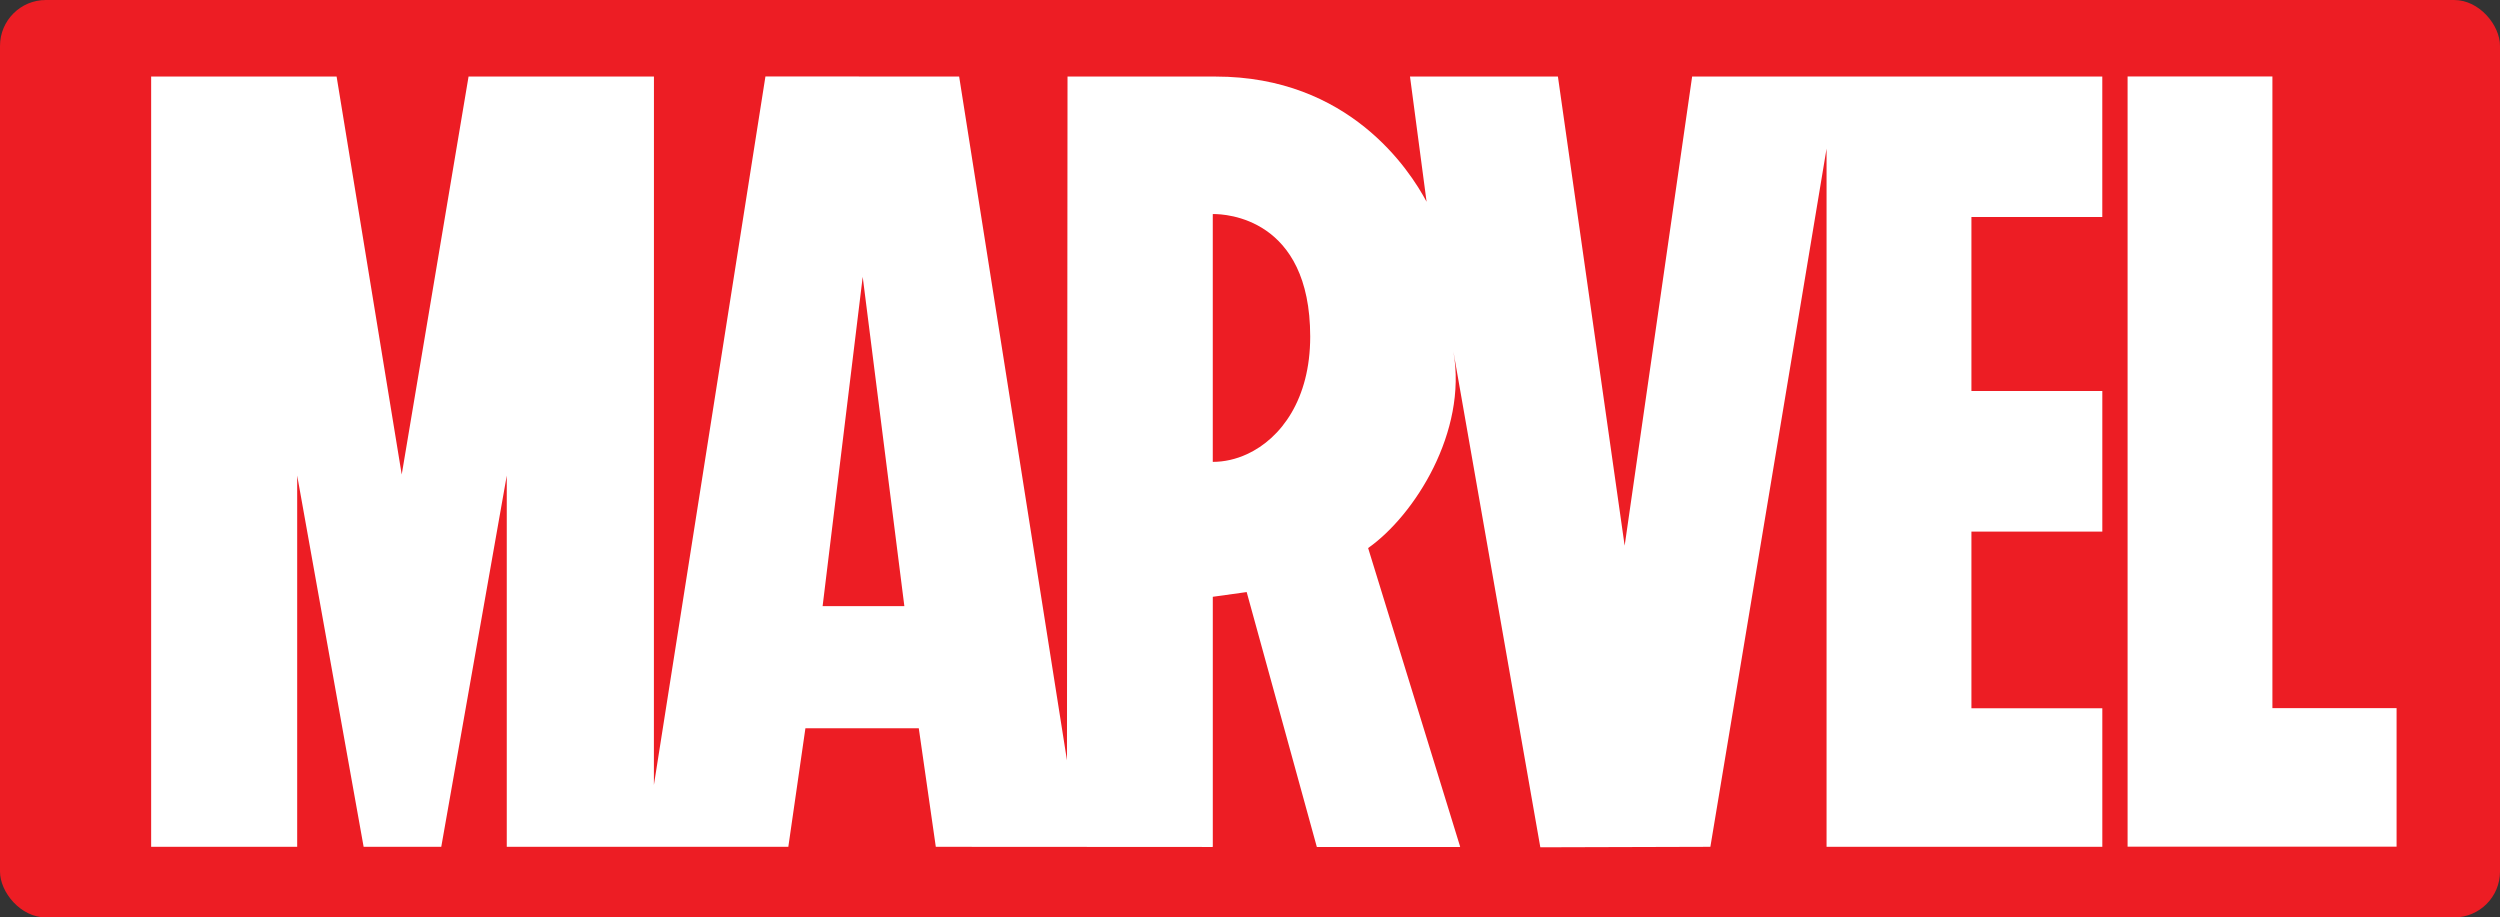 <svg width="109" height="40" viewBox="0 0 109 40" fill="none" xmlns="http://www.w3.org/2000/svg">
<rect x="0" y="0" width="109" height="40" fill="#333333" stroke="none"/>
<g clip-path="url(#clip0_1575_233)">
<path d="M109 0L0 0L0 40H109V0Z" fill="#ED1D24"/>
<path d="M91.66 9.46V3.338L73.777 3.338L70.835 23.792L67.925 3.338L61.476 3.338L62.199 8.796C61.454 7.398 58.813 3.338 53.002 3.338C52.964 3.336 46.544 3.338 46.544 3.338L46.52 33.151L41.819 3.338L33.373 3.333L28.51 34.224L28.512 3.338H20.429L17.515 20.689L14.676 3.338L6.59 3.338L6.59 36.921H12.957V20.734L15.854 36.921H19.239L22.095 20.734V36.921H34.371L35.116 31.753H40.059L40.801 36.921L52.853 36.928H52.863V36.921H52.87H52.878V26.02L54.355 25.814L57.414 36.928H57.422H63.641H63.648L63.645 36.921H63.656H63.664L59.65 23.895C61.684 22.462 63.981 18.822 63.37 15.34V15.338C63.377 15.385 67.158 36.942 67.158 36.942L74.572 36.921L79.638 6.48V36.921H91.661V30.881H85.954V23.179H91.661V17.047H85.954V9.46L91.66 9.46ZM35.866 26.428L37.614 12.07L39.43 26.428H35.866ZM54.376 19.798C53.886 20.025 53.375 20.138 52.877 20.138V9.335C52.886 9.335 52.896 9.333 52.908 9.333C53.407 9.331 57.125 9.477 57.125 14.678C57.125 17.398 55.861 19.112 54.376 19.798ZM104.491 30.876V36.916H92.763V3.333L99.077 3.333V30.876H104.491Z" fill="white"/>
</g>
<defs>
<clipPath id="clip0_1575_233">
<rect width="109" height="40" rx="2" fill="white"/>
</clipPath>
</defs>
</svg>
